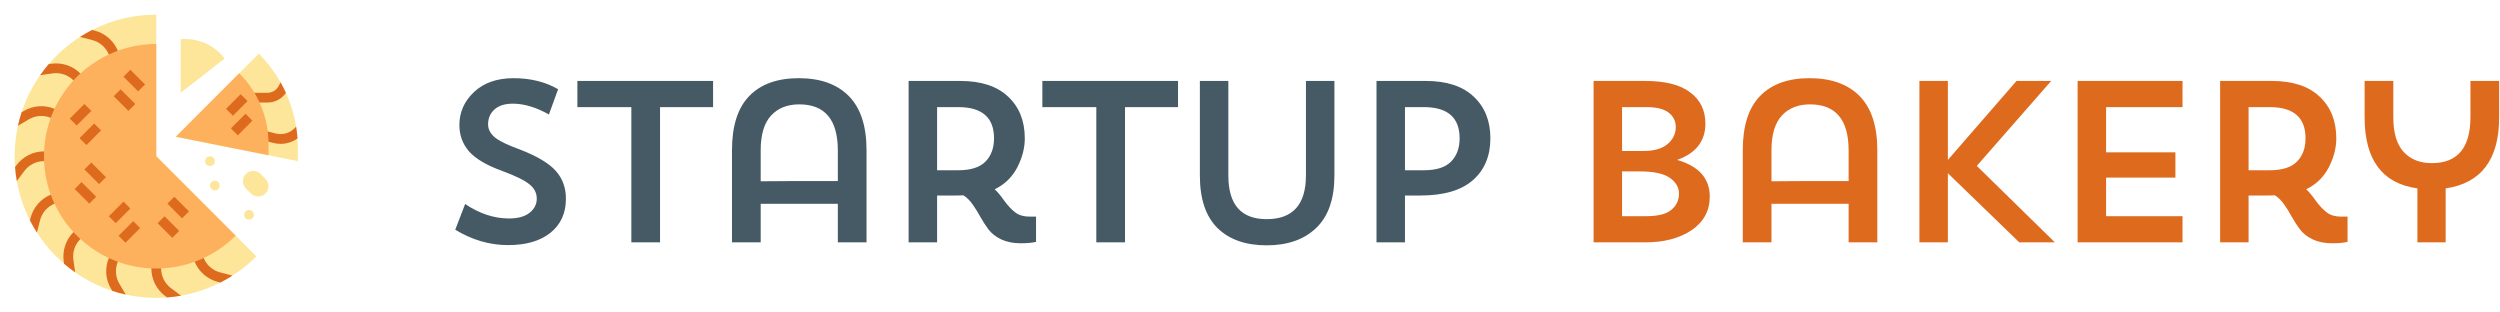 <svg width="392" height="49" viewBox="0 0 392 49" fill="none" xmlns="http://www.w3.org/2000/svg">
<path d="M88.736 31.16C88.736 33.416 87.932 35.192 86.324 36.488C84.716 37.784 82.496 38.432 79.664 38.432C76.784 38.432 74.024 37.628 71.384 36.02L72.932 31.988C75.188 33.5 77.48 34.256 79.808 34.256C81.224 34.256 82.304 33.956 83.048 33.356C83.792 32.756 84.164 32.024 84.164 31.16C84.164 30.272 83.792 29.528 83.048 28.928C82.328 28.304 80.864 27.584 78.656 26.768C76.28 25.904 74.576 24.896 73.544 23.744C72.536 22.568 72.032 21.188 72.032 19.604C72.032 17.588 72.8 15.86 74.336 14.42C75.872 12.98 77.936 12.26 80.528 12.26C83.192 12.26 85.52 12.836 87.512 13.988L86.072 17.948C84.056 16.82 82.172 16.256 80.42 16.256C79.148 16.256 78.176 16.568 77.504 17.192C76.856 17.792 76.532 18.56 76.532 19.496C76.532 20.288 76.904 20.984 77.648 21.584C78.392 22.16 79.664 22.772 81.464 23.42C84.2 24.476 86.096 25.604 87.152 26.804C88.208 27.98 88.736 29.432 88.736 31.16ZM90.534 16.796V12.692H111.81V16.796H103.494V38H98.994V16.796H90.534ZM131.372 38V31.952H119.276V38H114.776V23.564C114.776 19.748 115.676 16.916 117.476 15.068C119.276 13.196 121.868 12.26 125.252 12.26C128.636 12.26 131.252 13.196 133.1 15.068C134.948 16.94 135.872 19.772 135.872 23.564V38H131.372ZM119.276 23.564V28.424C120.764 28.4 124.796 28.388 131.372 28.388V23.6C131.372 18.776 129.356 16.364 125.324 16.364C123.452 16.364 121.976 16.952 120.896 18.128C119.816 19.304 119.276 21.116 119.276 23.564ZM142.472 38V12.692H150.572C153.836 12.692 156.332 13.508 158.06 15.14C159.812 16.772 160.688 18.956 160.688 21.692C160.688 23.204 160.292 24.728 159.5 26.264C158.708 27.776 157.532 28.916 155.972 29.684C156.38 30.044 156.872 30.632 157.448 31.448C158.048 32.264 158.636 32.888 159.212 33.32C159.788 33.752 160.532 33.968 161.444 33.968H162.452V37.928C161.828 38.072 161.024 38.144 160.04 38.144C158.864 38.144 157.844 37.94 156.98 37.532C156.14 37.124 155.48 36.608 155 35.984C154.52 35.336 154.1 34.688 153.74 34.04C153.38 33.368 152.972 32.708 152.516 32.06C152.06 31.412 151.568 30.932 151.04 30.62C150.752 30.644 150.308 30.656 149.708 30.656H146.936V38H142.472ZM150.248 16.796H146.936V26.696H150.248C152.216 26.696 153.644 26.24 154.532 25.328C155.42 24.416 155.864 23.204 155.864 21.692C155.864 18.428 153.992 16.796 150.248 16.796ZM163.441 16.796V12.692H184.717V16.796H176.401V38H171.901V16.796H163.441ZM188.14 27.524V12.692H192.604V27.524C192.604 32.084 194.608 34.364 198.616 34.364C202.72 34.364 204.772 32.072 204.772 27.488V12.692H209.236V27.524C209.236 31.172 208.288 33.908 206.392 35.732C204.496 37.556 201.904 38.468 198.616 38.468C195.328 38.468 192.76 37.568 190.912 35.768C189.064 33.944 188.14 31.196 188.14 27.524ZM222.712 30.656H220.3V38H215.836V12.692H223.576C226.84 12.692 229.336 13.508 231.064 15.14C232.816 16.772 233.692 18.956 233.692 21.692C233.692 24.452 232.78 26.636 230.956 28.244C229.132 29.852 226.384 30.656 222.712 30.656ZM223.252 16.796H220.3V26.696H223.252C225.22 26.696 226.648 26.24 227.536 25.328C228.424 24.416 228.868 23.204 228.868 21.692C228.868 18.428 226.996 16.796 223.252 16.796Z" fill="#455A64"/>
<path d="M249.874 38V12.692H257.974C261.118 12.692 263.47 13.292 265.03 14.492C266.614 15.668 267.406 17.3 267.406 19.388C267.406 22.124 265.93 24.02 262.978 25.076C266.386 26.06 268.09 27.98 268.09 30.836C268.09 33.044 267.142 34.796 265.246 36.092C263.35 37.364 260.926 38 257.974 38H249.874ZM257.11 26.876H254.338V33.896H258.19C259.966 33.896 261.25 33.572 262.042 32.924C262.858 32.252 263.266 31.4 263.266 30.368C263.266 29.384 262.786 28.556 261.826 27.884C260.866 27.212 259.294 26.876 257.11 26.876ZM258.19 16.796H254.338V23.672H257.542C259.246 23.696 260.542 23.348 261.43 22.628C262.318 21.884 262.762 20.984 262.762 19.928C262.762 18.992 262.39 18.236 261.646 17.66C260.902 17.084 259.75 16.796 258.19 16.796ZM289.863 38V31.952H277.767V38H273.267V23.564C273.267 19.748 274.167 16.916 275.967 15.068C277.767 13.196 280.359 12.26 283.743 12.26C287.127 12.26 289.743 13.196 291.591 15.068C293.439 16.94 294.363 19.772 294.363 23.564V38H289.863ZM277.767 23.564V28.424C279.255 28.4 283.287 28.388 289.863 28.388V23.6C289.863 18.776 287.847 16.364 283.815 16.364C281.943 16.364 280.467 16.952 279.387 18.128C278.307 19.304 277.767 21.116 277.767 23.564ZM300.963 38V12.692H305.427V25.076L316.191 12.692H321.627L309.963 26.012L322.203 38H316.623L305.427 27.164V38H300.963ZM325.769 38V12.692H342.221V16.796H330.233V23.888H341.105V27.848H330.233V33.896H342.221V38H325.769ZM348.115 38V12.692H356.215C359.479 12.692 361.975 13.508 363.703 15.14C365.455 16.772 366.331 18.956 366.331 21.692C366.331 23.204 365.935 24.728 365.143 26.264C364.351 27.776 363.175 28.916 361.615 29.684C362.023 30.044 362.515 30.632 363.091 31.448C363.691 32.264 364.279 32.888 364.855 33.32C365.431 33.752 366.175 33.968 367.087 33.968H368.095V37.928C367.471 38.072 366.667 38.144 365.683 38.144C364.507 38.144 363.487 37.94 362.623 37.532C361.783 37.124 361.123 36.608 360.643 35.984C360.163 35.336 359.743 34.688 359.383 34.04C359.023 33.368 358.615 32.708 358.159 32.06C357.703 31.412 357.211 30.932 356.683 30.62C356.395 30.644 355.951 30.656 355.351 30.656H352.579V38H348.115ZM355.891 16.796H352.579V26.696H355.891C357.859 26.696 359.287 26.24 360.175 25.328C361.063 24.416 361.507 23.204 361.507 21.692C361.507 18.428 359.635 16.796 355.891 16.796ZM370.77 18.38V12.692H375.27V18.38C375.27 20.828 375.81 22.64 376.89 23.816C377.97 24.992 379.446 25.58 381.318 25.58C385.35 25.58 387.366 23.168 387.366 18.344V12.692H391.866V18.38C391.866 25.004 389.07 28.724 383.478 29.54V38H379.05V29.54C373.53 28.772 370.77 25.052 370.77 18.38Z" fill="#DE6A1E"/>
<path d="M40.2 40.2C39.064 41.336 37.809 42.346 36.456 43.212C34.001 44.785 31.258 45.856 28.387 46.364C27.67 46.491 26.941 46.582 26.201 46.639C25.639 46.681 25.072 46.703 24.5 46.703C22.894 46.704 21.293 46.531 19.724 46.188C19.004 46.03 18.297 45.838 17.604 45.611C15.533 44.934 13.573 43.955 11.788 42.706C11.185 42.285 10.605 41.835 10.048 41.356C8.397 39.939 6.962 38.288 5.788 36.456C5.394 35.841 5.03 35.205 4.696 34.548C3.709 32.607 3.014 30.531 2.636 28.387C2.509 27.669 2.418 26.94 2.361 26.201C2.319 25.639 2.298 25.072 2.297 24.5C2.296 22.894 2.469 21.293 2.812 19.724C2.97 19.004 3.162 18.297 3.389 17.604C4.066 15.533 5.045 13.573 6.294 11.788C6.715 11.185 7.165 10.605 7.644 10.048C9.061 8.397 10.712 6.962 12.544 5.788C13.159 5.394 13.795 5.03 14.452 4.696C17.565 3.114 21.008 2.292 24.5 2.297V24.5L40.2 40.2Z" fill="#FDE69A"/>
<path d="M19.577 10.614L18.162 11.199L17.054 8.524C16.826 7.976 16.473 7.488 16.024 7.099C15.575 6.71 15.043 6.43 14.467 6.281L12.544 5.788C13.159 5.394 13.795 5.03 14.452 4.696L14.847 4.798C15.652 5.006 16.398 5.398 17.026 5.943C17.655 6.487 18.148 7.17 18.469 7.938L19.577 10.614Z" fill="#DE6A1E"/>
<path d="M14.637 13.554L13.555 14.637L11.507 12.59C11.086 12.171 10.574 11.855 10.01 11.667C9.446 11.479 8.847 11.425 8.258 11.507L6.294 11.788C6.716 11.185 7.165 10.605 7.644 10.048L8.042 9.991C8.866 9.876 9.705 9.952 10.494 10.215C11.283 10.478 12 10.921 12.59 11.507L14.637 13.554Z" fill="#DE6A1E"/>
<path d="M11.199 18.162L10.614 19.576L7.938 18.469C7.388 18.243 6.794 18.147 6.202 18.189C5.609 18.231 5.035 18.41 4.523 18.711L2.812 19.724C2.97 19.004 3.162 18.297 3.389 17.604L3.743 17.394C4.46 16.972 5.264 16.721 6.094 16.662C6.923 16.603 7.755 16.737 8.524 17.053L11.199 18.162Z" fill="#DE6A1E"/>
<path d="M9.787 23.734V25.266H6.891C6.297 25.267 5.711 25.406 5.18 25.672C4.648 25.937 4.186 26.323 3.828 26.797L2.636 28.387C2.509 27.669 2.418 26.94 2.361 26.201L2.603 25.878C3.104 25.214 3.751 24.675 4.495 24.303C5.239 23.931 6.059 23.736 6.891 23.734H9.787Z" fill="#DE6A1E"/>
<path d="M11.199 30.838L8.524 31.946C7.976 32.174 7.488 32.527 7.099 32.976C6.71 33.425 6.43 33.957 6.281 34.533L5.788 36.456C5.394 35.841 5.03 35.205 4.696 34.548L4.797 34.153C5.006 33.347 5.398 32.602 5.943 31.973C6.488 31.345 7.171 30.851 7.938 30.531L10.613 29.424L11.199 30.838Z" fill="#DE6A1E"/>
<path d="M12.59 37.493C12.17 37.914 11.854 38.426 11.667 38.99C11.479 39.554 11.424 40.153 11.507 40.742L11.788 42.706C11.185 42.285 10.605 41.835 10.048 41.356L9.991 40.958C9.876 40.134 9.952 39.295 10.215 38.506C10.478 37.717 10.921 37 11.507 36.41L13.554 34.363L14.637 35.446L12.59 37.493Z" fill="#DE6A1E"/>
<path d="M19.724 46.188C19.004 46.03 18.297 45.838 17.604 45.611L17.394 45.257C16.972 44.541 16.721 43.736 16.663 42.906C16.604 42.077 16.738 41.245 17.054 40.476L18.162 37.801L19.577 38.387L18.469 41.062C18.242 41.612 18.147 42.206 18.189 42.798C18.231 43.391 18.409 43.965 18.711 44.477L19.724 46.188Z" fill="#DE6A1E"/>
<path d="M28.387 46.364C27.67 46.491 26.941 46.582 26.201 46.639L25.878 46.397C25.214 45.896 24.675 45.249 24.303 44.505C23.931 43.761 23.736 42.941 23.734 42.109V39.214H25.266V42.109C25.267 42.703 25.406 43.289 25.672 43.82C25.937 44.352 26.323 44.814 26.797 45.172L28.387 46.364Z" fill="#DE6A1E"/>
<path d="M36.456 43.212C35.839 43.608 35.202 43.972 34.549 44.304L34.153 44.202C33.347 43.994 32.602 43.602 31.973 43.057C31.345 42.513 30.851 41.83 30.531 41.062L29.423 38.387L30.838 37.801L31.946 40.476C32.174 41.024 32.527 41.512 32.976 41.901C33.425 42.29 33.957 42.57 34.532 42.719L36.456 43.212Z" fill="#DE6A1E"/>
<path d="M46.703 23.209V25.266L42.109 24.347L27.562 21.438L40.578 8.422C41.912 9.756 43.059 11.264 43.988 12.905C44.294 13.444 44.576 13.997 44.832 14.562C44.929 14.776 45.022 14.99 45.112 15.206C45.73 16.701 46.174 18.263 46.433 19.859C46.533 20.472 46.605 21.09 46.65 21.713C46.685 22.209 46.703 22.708 46.703 23.209V23.209Z" fill="#FDE69A"/>
<path d="M44.832 14.562C44.508 15.032 44.074 15.415 43.568 15.679C43.062 15.943 42.499 16.08 41.928 16.078H39.812V14.547H41.928C42.301 14.548 42.666 14.445 42.983 14.249C43.3 14.053 43.556 13.772 43.721 13.439L43.988 12.905C44.294 13.444 44.576 13.997 44.832 14.562V14.562Z" fill="#DE6A1E"/>
<path d="M46.65 21.713C45.87 22.262 44.941 22.556 43.988 22.556C43.617 22.556 43.246 22.511 42.886 22.42L41.181 21.994L41.553 20.509L43.257 20.935C43.77 21.062 44.306 21.054 44.815 20.913C45.324 20.772 45.787 20.503 46.161 20.13L46.433 19.859C46.533 20.472 46.605 21.09 46.65 21.713Z" fill="#DE6A1E"/>
<path d="M28.328 14.547V6.125H29.094C30.282 6.125 31.455 6.402 32.518 6.933C33.581 7.465 34.506 8.237 35.219 9.188L28.328 14.547Z" fill="#FDE69A"/>
<path d="M33.688 29.859C34.11 29.859 34.453 29.517 34.453 29.094C34.453 28.671 34.11 28.328 33.688 28.328C33.265 28.328 32.922 28.671 32.922 29.094C32.922 29.517 33.265 29.859 33.688 29.859Z" fill="#FDE69A"/>
<path d="M32.922 26.031C33.345 26.031 33.688 25.689 33.688 25.266C33.688 24.843 33.345 24.5 32.922 24.5C32.499 24.5 32.156 24.843 32.156 25.266C32.156 25.689 32.499 26.031 32.922 26.031Z" fill="#FDE69A"/>
<path d="M39.047 34.453C39.47 34.453 39.812 34.11 39.812 33.688C39.812 33.265 39.47 32.922 39.047 32.922C38.624 32.922 38.281 33.265 38.281 33.688C38.281 34.11 38.624 34.453 39.047 34.453Z" fill="#FDE69A"/>
<path d="M40.861 27.274C40.226 26.64 39.198 26.64 38.564 27.274C37.93 27.908 37.93 28.936 38.564 29.571L39.33 30.336C39.964 30.97 40.992 30.97 41.626 30.336C42.26 29.702 42.26 28.674 41.626 28.04L40.861 27.274Z" fill="#FDE69A"/>
<path d="M36.952 36.952C34.904 39 32.383 40.511 29.612 41.351C26.841 42.192 23.905 42.336 21.065 41.771C18.224 41.206 15.567 39.95 13.329 38.112C11.09 36.275 9.339 33.914 8.231 31.239C7.123 28.564 6.692 25.656 6.975 22.774C7.259 19.892 8.249 17.125 9.858 14.717C11.467 12.309 13.645 10.335 16.199 8.97C18.753 7.605 21.604 6.891 24.5 6.891V24.5L36.952 36.952Z" fill="#FDB15D"/>
<path d="M11.704 29.633L12.787 28.551L15.083 30.847L14.001 31.93L11.704 29.633Z" fill="#DE6A1E"/>
<path d="M13.236 26.571L14.318 25.489L16.615 27.785L15.532 28.868L13.236 26.571Z" fill="#DE6A1E"/>
<path d="M17.83 15.089L18.913 14.006L21.209 16.303L20.127 17.385L17.83 15.089Z" fill="#DE6A1E"/>
<path d="M19.362 12.027L20.444 10.944L22.741 13.241L21.658 14.323L19.362 12.027Z" fill="#DE6A1E"/>
<path d="M24.718 34.994L25.8 33.911L28.097 36.208L27.014 37.29L24.718 34.994Z" fill="#DE6A1E"/>
<path d="M26.249 31.932L27.332 30.849L29.628 33.145L28.546 34.228L26.249 31.932Z" fill="#DE6A1E"/>
<path d="M18.594 36.971L20.89 34.674L21.973 35.757L19.677 38.053L18.594 36.971Z" fill="#DE6A1E"/>
<path d="M17.063 33.909L19.36 31.612L20.442 32.695L18.146 34.991L17.063 33.909Z" fill="#DE6A1E"/>
<path d="M12.471 21.66L14.768 19.363L15.85 20.446L13.553 22.742L12.471 21.66Z" fill="#DE6A1E"/>
<path d="M10.94 18.598L13.237 16.301L14.319 17.384L12.023 19.68L10.94 18.598Z" fill="#DE6A1E"/>
<path d="M42.109 22.574V24.347L27.562 21.438L37.516 11.484C40.457 14.426 42.109 18.415 42.109 22.574V22.574Z" fill="#FDB15D"/>
<path d="M36.202 20.131L38.499 17.834L39.581 18.917L37.285 21.213L36.202 20.131Z" fill="#DE6A1E"/>
<path d="M35.437 17.069L37.733 14.772L38.816 15.855L36.52 18.151L35.437 17.069Z" fill="#DE6A1E"/>
</svg>
